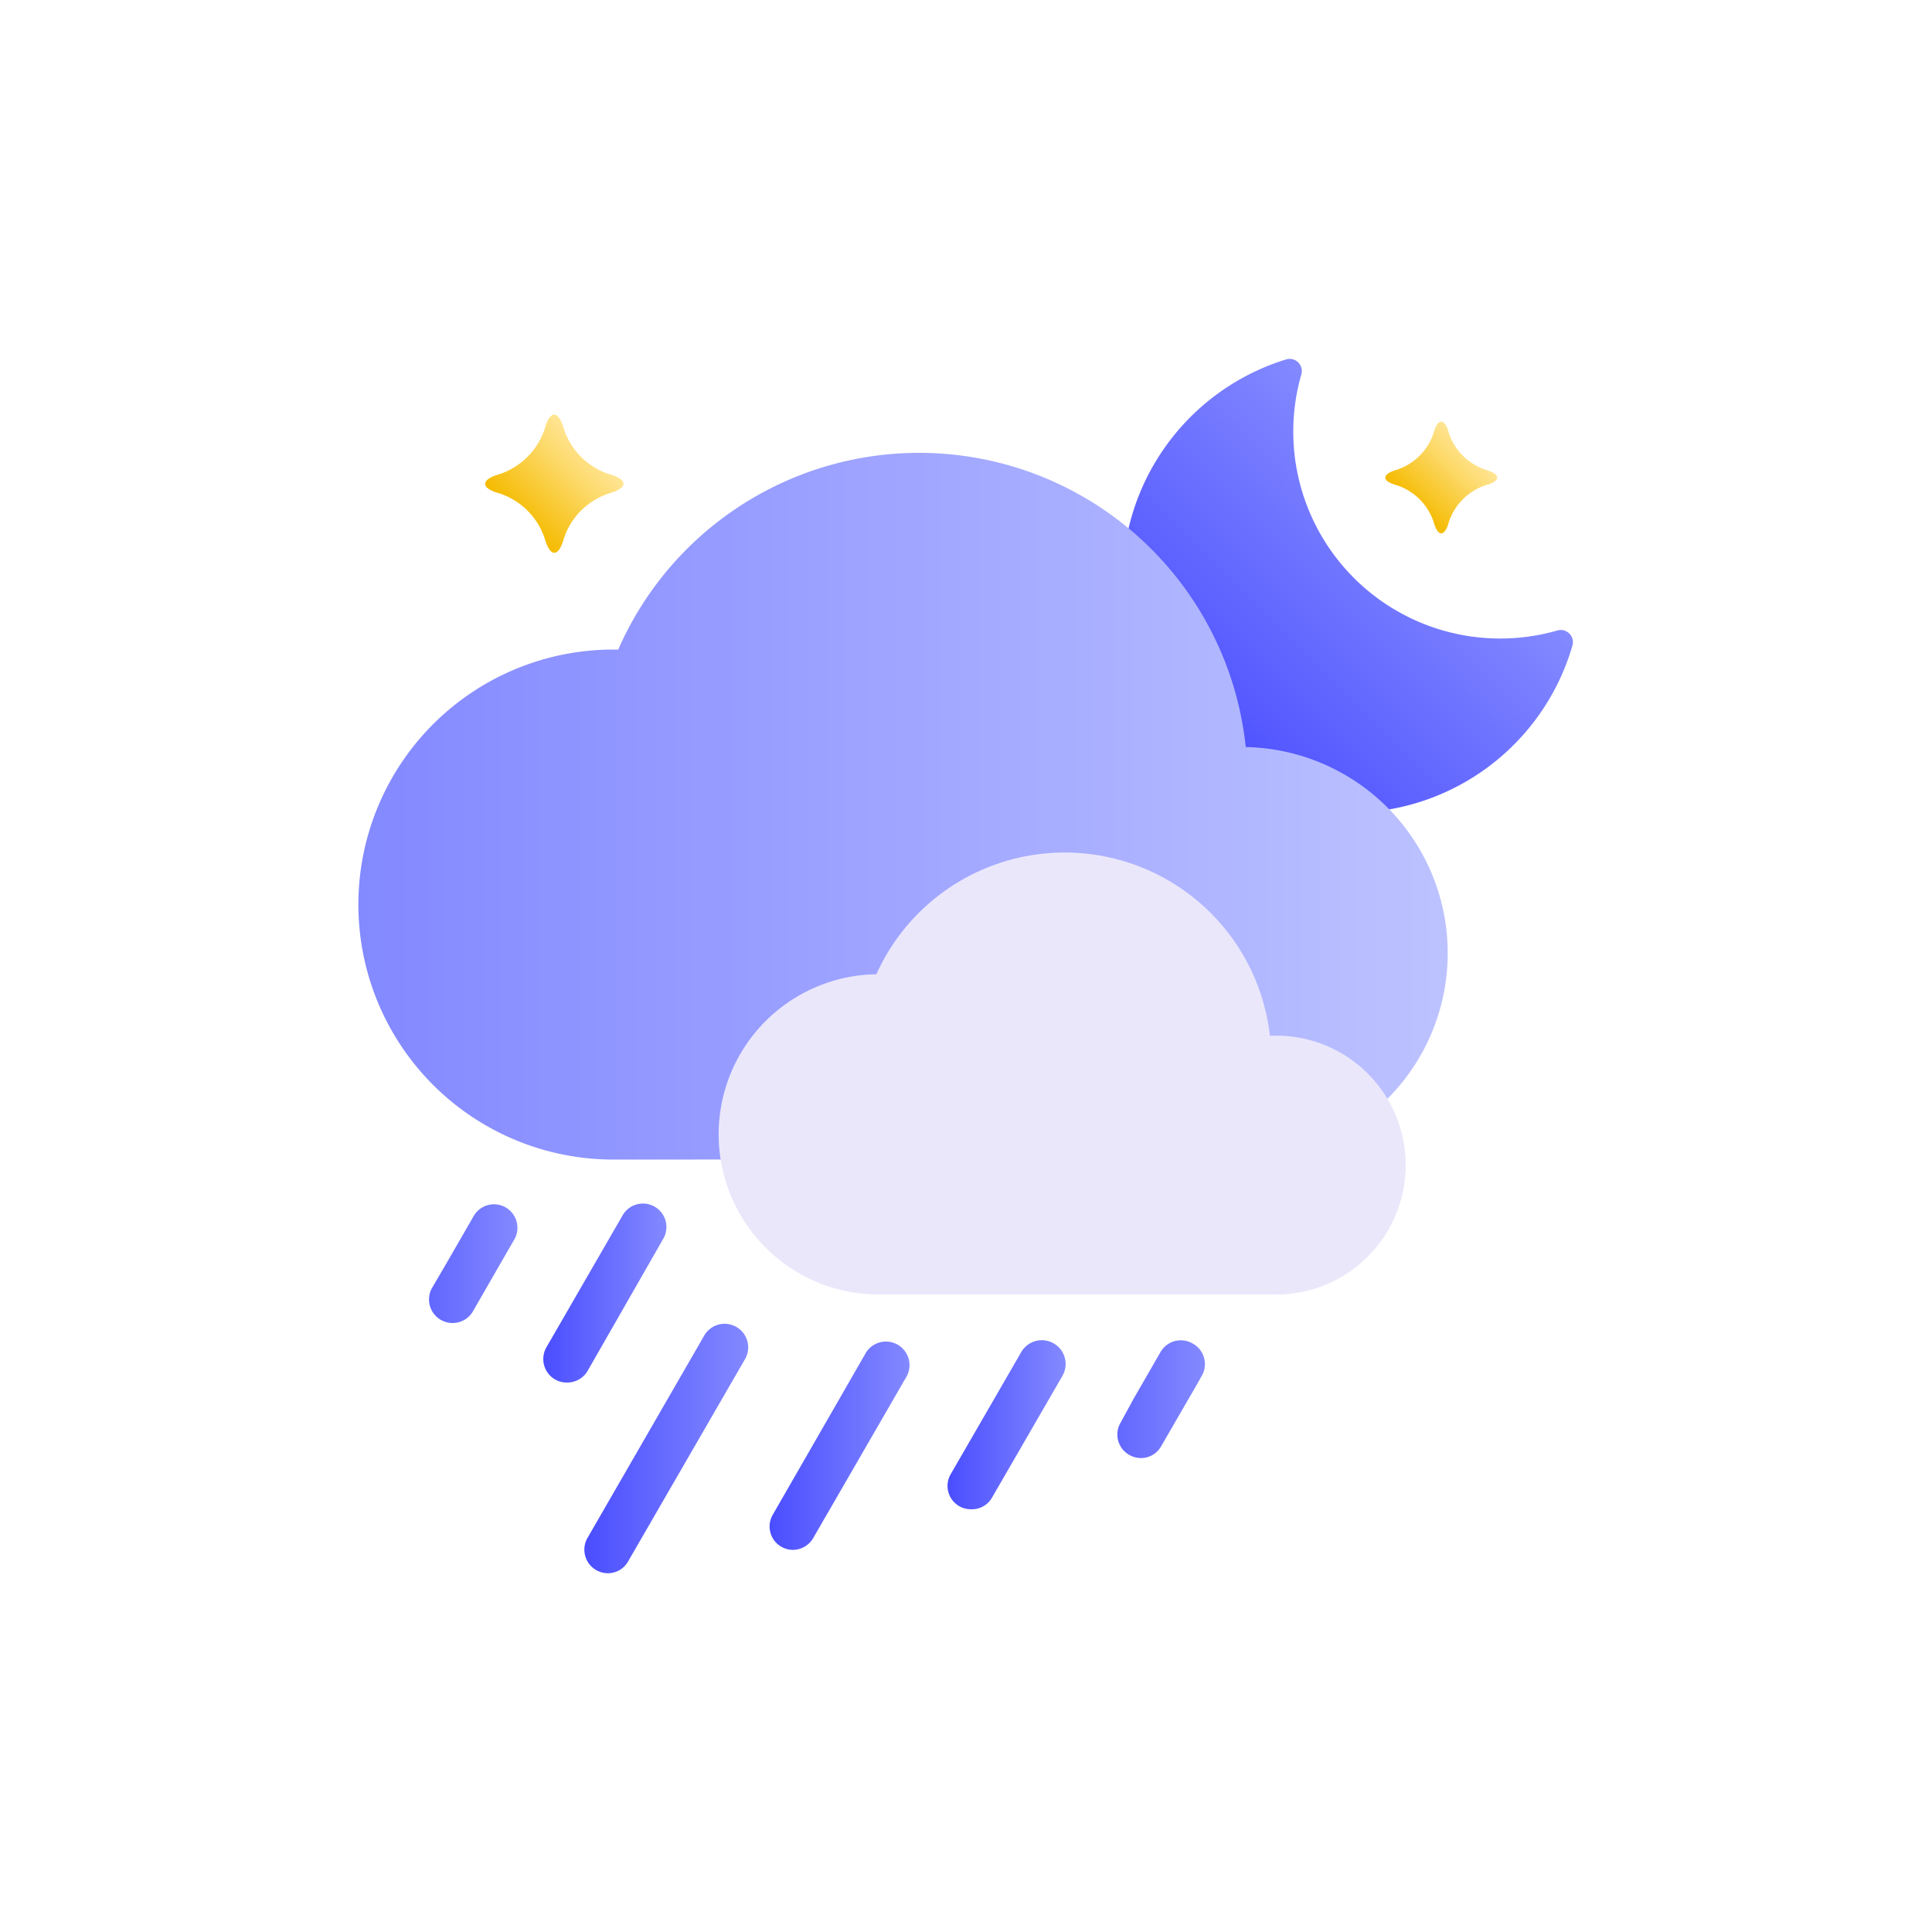<svg id="Layer_1" data-name="Layer 1" xmlns="http://www.w3.org/2000/svg" xmlns:xlink="http://www.w3.org/1999/xlink" viewBox="0 0 100 100"><defs><style>.cls-1{fill:url(#linear-gradient);}.cls-2{fill:url(#linear-gradient-2);}.cls-3{fill:url(#linear-gradient-3);}.cls-4{fill:url(#linear-gradient-4);}.cls-5{fill:url(#linear-gradient-5);}.cls-6{fill:url(#linear-gradient-6);}.cls-7{fill:url(#linear-gradient-7);}.cls-8{fill:url(#linear-gradient-8);}.cls-9{fill:#ebe7fb;}.cls-10{fill:url(#linear-gradient-9);}.cls-11{fill:url(#linear-gradient-10);}</style><linearGradient id="linear-gradient" x1="28.12" y1="66.93" x2="34.5" y2="66.93" gradientUnits="userSpaceOnUse"><stop offset="0" stop-color="#4a4dff"/><stop offset="0.2" stop-color="#565aff"/><stop offset="1" stop-color="#8389ff"/></linearGradient><linearGradient id="linear-gradient-2" x1="30.25" y1="74.95" x2="38.75" y2="74.95" xlink:href="#linear-gradient"/><linearGradient id="linear-gradient-3" x1="49.05" y1="73.75" x2="55.12" y2="73.75" xlink:href="#linear-gradient"/><linearGradient id="linear-gradient-4" x1="39.81" y1="74.8" x2="47.1" y2="74.8" xlink:href="#linear-gradient"/><linearGradient id="linear-gradient-5" x1="18.87" y1="65.38" x2="26.79" y2="65.38" xlink:href="#linear-gradient"/><linearGradient id="linear-gradient-6" x1="54.42" y1="72.42" x2="62.33" y2="72.42" xlink:href="#linear-gradient"/><linearGradient id="linear-gradient-7" x1="61.43" y1="38.56" x2="74.22" y2="25.77" xlink:href="#linear-gradient"/><linearGradient id="linear-gradient-8" x1="18.58" y1="41.79" x2="75.25" y2="41.79" gradientUnits="userSpaceOnUse"><stop offset="0" stop-color="#8389ff"/><stop offset="0.82" stop-color="#b2b8ff"/><stop offset="0.97" stop-color="#bbc1ff"/><stop offset="1" stop-color="#bdc3ff"/></linearGradient><linearGradient id="linear-gradient-9" x1="26.86" y1="26.88" x2="30.53" y2="23.21" gradientUnits="userSpaceOnUse"><stop offset="0" stop-color="#f5bb00"/><stop offset="0.66" stop-color="#fcd865"/><stop offset="1" stop-color="#ffe594"/></linearGradient><linearGradient id="linear-gradient-10" x1="73.12" y1="26.19" x2="76.09" y2="23.22" xlink:href="#linear-gradient-9"/></defs><path class="cls-1" d="M29.33,71.56a1.2,1.2,0,0,1-.6-.16,1.22,1.22,0,0,1-.45-1.66l3.95-6.84a1.21,1.21,0,0,1,2.1,1.22L30.39,71A1.23,1.23,0,0,1,29.33,71.56Z"/><path class="cls-2" d="M31.46,81.43a1.22,1.22,0,0,1-1.05-1.83l6.07-10.52a1.22,1.22,0,0,1,2.11,1.22L32.51,80.82A1.2,1.2,0,0,1,31.46,81.43Z"/><path class="cls-3" d="M50.26,78.12a1.24,1.24,0,0,1-.61-.16,1.21,1.21,0,0,1-.44-1.66L52.85,70A1.22,1.22,0,0,1,55,71.2l-3.65,6.31A1.2,1.2,0,0,1,50.26,78.12Z"/><path class="cls-4" d="M41,80.22A1.21,1.21,0,0,1,40,78.4L44.83,70a1.22,1.22,0,0,1,2.11,1.22l-4.86,8.41A1.22,1.22,0,0,1,41,80.22Z"/><path class="cls-5" d="M26.18,62.5a1.21,1.21,0,0,0-1.66.44l-1.39,2.41h0l-.73,1.25a1.22,1.22,0,1,0,2.11,1.22l1.87-3.25h0l.24-.41A1.22,1.22,0,0,0,26.18,62.5Z"/><path class="cls-6" d="M61.73,69.54a1.21,1.21,0,0,0-1.66.44l-1.39,2.41h0L58,73.64a1.21,1.21,0,0,0,.44,1.66,1.25,1.25,0,0,0,.61.17,1.2,1.2,0,0,0,1.05-.61l1.88-3.25h0l.23-.41A1.21,1.21,0,0,0,61.73,69.54Z"/><path class="cls-7" d="M69.89,42.07A12,12,0,0,1,66.58,18.6a.63.63,0,0,1,.78.77A10.71,10.71,0,0,0,80.62,32.63a.63.63,0,0,1,.77.78A12,12,0,0,1,69.89,42.07Z"/><path class="cls-8" d="M64.59,60a10.67,10.67,0,0,0,0-21.33h-.11A17,17,0,0,0,32,33.62h-.25a13.2,13.2,0,0,0,0,26.4"/><path class="cls-9" d="M65.8,67a6.7,6.7,0,1,0,0-13.39h-.07a10.69,10.69,0,0,0-20.37-3.18H45.2A8.29,8.29,0,0,0,45.2,67"/><path class="cls-10" d="M29.19,27.86c-.27,1-.72,1-1,0a3.68,3.68,0,0,0-2.33-2.32c-1-.27-1-.72,0-1a3.7,3.7,0,0,0,2.33-2.33c.27-1,.72-1,1,0a3.68,3.68,0,0,0,2.33,2.33c1,.27,1,.72,0,1A3.66,3.66,0,0,0,29.19,27.86Z"/><path class="cls-11" d="M75,27c-.22.81-.58.81-.8,0a3,3,0,0,0-1.89-1.88c-.81-.22-.81-.58,0-.81a3,3,0,0,0,1.89-1.88c.22-.81.58-.81.8,0a3,3,0,0,0,1.88,1.88c.82.23.82.59,0,.81A3,3,0,0,0,75,27Z"/></svg>
